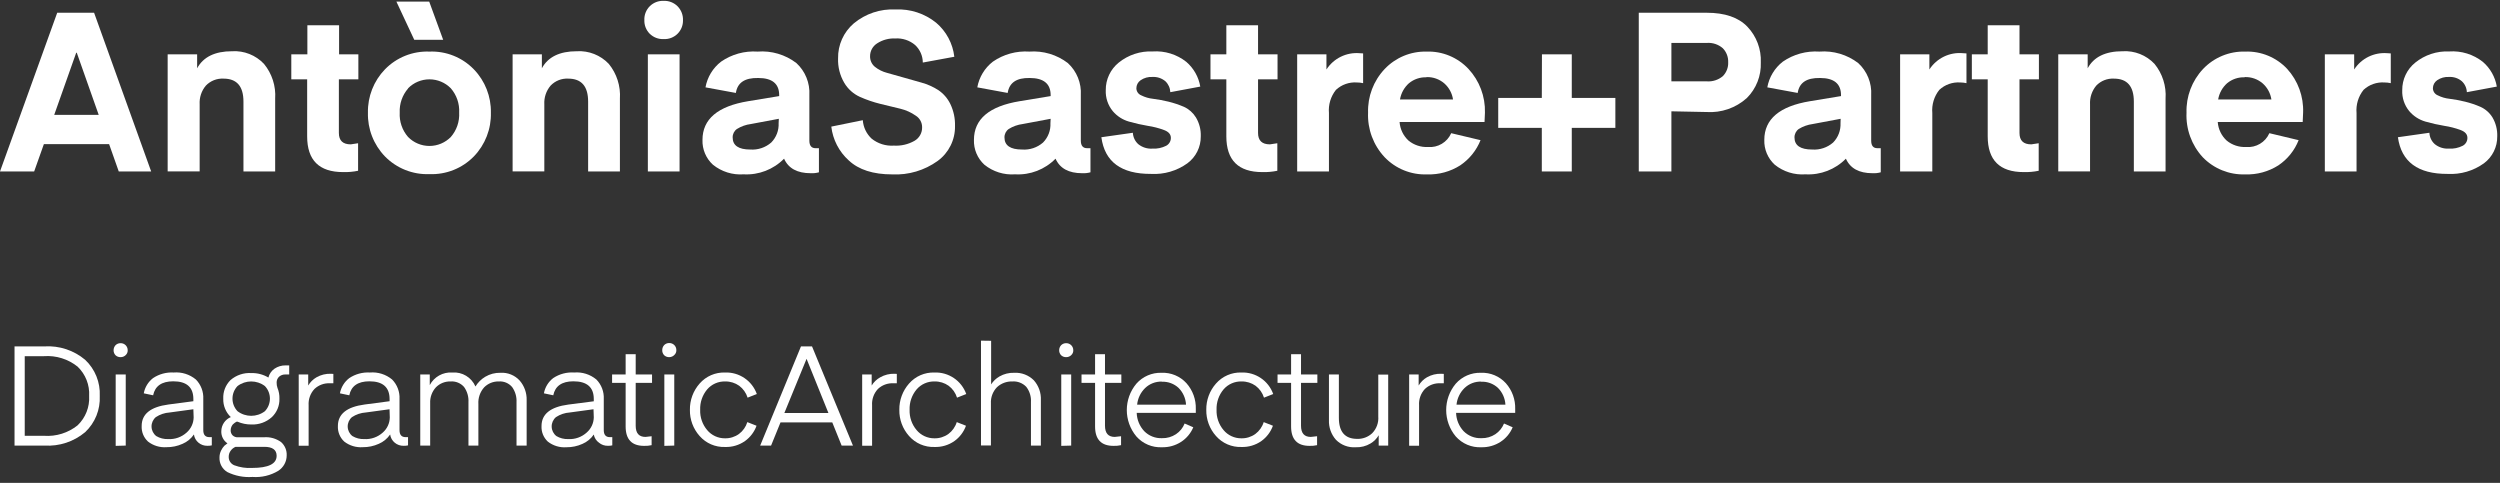 <?xml version="1.0" encoding="UTF-8"?>
<svg width="409px" height="79px" viewBox="0 0 409 79" version="1.1" xmlns="http://www.w3.org/2000/svg" xmlns:xlink="http://www.w3.org/1999/xlink">
    <rect x="0" y="0" width="409" height="79" fill="#333333" stroke="none"/>
    <!-- Generator: Sketch 51.2 (57519) - http://www.bohemiancoding.com/sketch -->
    <title>LOGO</title>
    <desc>Created with Sketch.</desc>
    <defs></defs>
    <g id="Symbols" stroke="none" stroke-width="1" fill="none" fill-rule="evenodd">
        <g id="LOGO-BLANC" transform="translate(0, -1)" fill="#FFFFFF" fill-rule="nonzero">
            <g id="LOGO" transform="translate(0, 1)">
                <path d="M5.589,28.051 L0,28.051 L9.36,2.086 L15.394,2.086 L24.731,28.051 L19.429,28.051 L17.851,23.583 L7.177,23.583 L5.589,28.051 Z M12.56,8.623 L12.469,8.623 L8.869,18.794 L16.149,18.794 L12.56,8.623 Z" id="Shape"></path>
                <path d="M32.251,8.886 L32.251,11.171 C33.257,9.32 35.154,8.383 37.966,8.383 C39.927,8.264 41.84,9.022 43.189,10.451 C44.501,12.046 45.155,14.082 45.017,16.143 L45.017,28.051 L39.829,28.051 L39.829,16.623 C39.829,14.116 38.743,12.863 36.571,12.863 C35.487,12.804 34.431,13.222 33.68,14.006 C32.961,14.859 32.597,15.955 32.663,17.069 L32.663,28.04 L27.429,28.04 L27.429,8.886 L32.251,8.886 Z" id="Shape"></path>
                <path d="M58.583,23.434 L58.583,27.937 C57.779,28.105 56.958,28.178 56.137,28.154 C52.206,28.154 50.251,26.211 50.251,22.303 L50.251,12.977 L47.657,12.977 L47.657,8.886 L50.286,8.886 L50.286,4.131 L55.474,4.131 L55.474,8.886 L58.629,8.886 L58.629,12.977 L55.44,12.977 L55.44,21.754 C55.44,23 56.091,23.617 57.383,23.617 L58.583,23.434 Z" id="Shape"></path>
                <path d="M77.531,25.583 C75.627,27.54 72.98,28.595 70.251,28.486 C67.524,28.591 64.879,27.536 62.971,25.583 C61.123,23.667 60.123,21.089 60.194,18.429 C60.142,15.795 61.141,13.249 62.971,11.354 C64.874,9.393 67.521,8.334 70.251,8.44 C72.983,8.329 75.631,9.39 77.531,11.354 C79.362,13.249 80.361,15.795 80.309,18.429 C80.38,21.089 79.379,23.667 77.531,25.583 Z M64.846,0.257 L70.217,0.257 L72.503,6.509 L67.771,6.509 L64.846,0.257 Z M66.766,14.474 C65.817,15.567 65.326,16.983 65.394,18.429 C65.314,19.886 65.806,21.317 66.766,22.417 C67.687,23.352 68.945,23.878 70.257,23.878 C71.57,23.878 72.827,23.352 73.749,22.417 C74.708,21.317 75.2,19.886 75.12,18.429 C75.198,16.971 74.706,15.541 73.749,14.44 C72.827,13.505 71.57,12.979 70.257,12.979 C68.945,12.979 67.687,13.505 66.766,14.44 L66.766,14.474 Z" id="Shape"></path>
                <path d="M88.651,8.886 L88.651,11.171 C89.646,9.32 91.554,8.383 94.366,8.383 C96.33,8.265 98.246,9.023 99.6,10.451 C100.903,12.051 101.553,14.084 101.417,16.143 L101.417,28.051 L96.217,28.051 L96.217,16.623 C96.217,14.116 95.131,12.863 92.96,12.863 C91.879,12.805 90.827,13.222 90.08,14.006 C89.357,14.857 88.989,15.953 89.051,17.069 L89.051,28.04 L83.863,28.04 L83.863,8.886 L88.651,8.886 Z" id="Shape"></path>
                <path d="M110.857,5.514 C110.254,6.118 109.423,6.437 108.571,6.394 C107.72,6.432 106.892,6.113 106.286,5.514 C105.702,4.923 105.387,4.117 105.417,3.286 C105.381,2.44 105.702,1.617 106.302,1.019 C106.902,0.422 107.725,0.104 108.571,0.143 C109.425,0.104 110.255,0.428 110.857,1.034 C111.451,1.644 111.769,2.47 111.737,3.32 C111.753,4.14 111.436,4.932 110.857,5.514 Z M105.989,28.051 L105.989,8.886 L111.177,8.886 L111.177,28.051 L105.989,28.051 Z" id="Shape"></path>
                <path d="M120.389,15.206 L115.417,14.291 C115.717,12.623 116.625,11.124 117.966,10.086 C119.714,8.876 121.822,8.295 123.943,8.44 C126.216,8.262 128.474,8.93 130.286,10.314 C131.749,11.658 132.529,13.589 132.411,15.571 L132.411,23 C132.411,23.834 132.754,24.246 133.429,24.246 L133.977,24.246 L133.977,28.189 C133.539,28.311 133.083,28.361 132.629,28.337 C130.434,28.337 128.983,27.549 128.274,25.96 C126.539,27.725 124.128,28.658 121.657,28.52 C119.841,28.653 118.043,28.089 116.629,26.943 C115.496,25.904 114.874,24.422 114.926,22.886 C114.926,19.488 117.421,17.377 122.411,16.554 L127.474,15.72 L127.474,15.571 C127.474,13.697 126.331,12.76 124.046,12.76 C121.817,12.714 120.64,13.549 120.389,15.206 Z M127.417,19.434 L122.846,20.291 C122.034,20.393 121.254,20.67 120.56,21.103 C120.112,21.419 119.85,21.937 119.863,22.486 C119.863,23.8 120.823,24.463 122.743,24.463 C123.992,24.553 125.226,24.142 126.171,23.32 C127.001,22.481 127.441,21.333 127.383,20.154 L127.417,19.434 Z" id="Shape"></path>
                <path d="M136,20.714 L141.154,19.663 C141.236,20.814 141.751,21.892 142.594,22.68 C143.623,23.506 144.924,23.914 146.24,23.823 C147.411,23.893 148.578,23.623 149.6,23.046 C150.399,22.593 150.883,21.736 150.857,20.817 C150.864,20.053 150.475,19.339 149.829,18.931 C149.066,18.395 148.209,18.008 147.303,17.789 L144,16.989 C142.86,16.707 141.747,16.324 140.674,15.846 C139.611,15.362 138.722,14.564 138.126,13.56 C137.411,12.347 137.058,10.955 137.109,9.549 C137.069,7.358 138.007,5.263 139.669,3.834 C141.586,2.238 144.034,1.422 146.526,1.549 C148.927,1.437 151.285,2.209 153.154,3.72 C154.816,5.13 155.879,7.12 156.126,9.286 L150.971,10.234 C150.966,9.146 150.511,8.107 149.714,7.366 C148.815,6.604 147.656,6.219 146.48,6.291 C145.422,6.241 144.374,6.525 143.486,7.103 C142.769,7.561 142.338,8.355 142.343,9.206 C142.328,9.866 142.614,10.496 143.12,10.92 C143.701,11.388 144.375,11.727 145.097,11.914 L147.771,12.669 L150.754,13.514 C151.72,13.78 152.641,14.188 153.486,14.726 C154.339,15.298 155.025,16.087 155.474,17.011 C156.012,18.133 156.275,19.368 156.24,20.611 C156.283,22.864 155.225,24.997 153.406,26.326 C151.248,27.883 148.624,28.661 145.966,28.531 C142.85,28.531 140.48,27.77 138.857,26.246 C137.264,24.81 136.249,22.844 136,20.714 Z" id="Shape"></path>
                <path d="M164.857,15.206 L159.886,14.291 C160.186,12.623 161.094,11.124 162.434,10.086 C164.183,8.877 166.29,8.297 168.411,8.44 C170.665,8.275 172.902,8.941 174.697,10.314 C176.16,11.658 176.941,13.589 176.823,15.571 L176.823,23 C176.823,23.834 177.166,24.246 177.851,24.246 L178.4,24.246 L178.4,28.189 C177.958,28.311 177.498,28.361 177.04,28.337 C174.846,28.337 173.394,27.549 172.686,25.96 C170.953,27.729 168.541,28.662 166.069,28.52 C164.253,28.653 162.454,28.089 161.04,26.943 C159.908,25.904 159.286,24.422 159.337,22.886 C159.337,19.488 161.832,17.377 166.823,16.554 L171.886,15.72 L171.886,15.571 C171.886,13.697 170.743,12.76 168.457,12.76 C166.286,12.714 165.109,13.549 164.857,15.206 Z M171.886,19.434 L167.314,20.291 C166.503,20.393 165.723,20.67 165.029,21.103 C164.58,21.419 164.319,21.937 164.331,22.486 C164.331,23.8 165.291,24.463 167.211,24.463 C168.461,24.556 169.696,24.144 170.64,23.32 C171.47,22.481 171.91,21.333 171.851,20.154 L171.886,19.434 Z" id="Shape"></path>
                <path d="M180.183,22.451 L185.337,21.72 C185.37,22.434 185.687,23.104 186.217,23.583 C186.877,24.114 187.715,24.376 188.56,24.314 C189.331,24.357 190.1,24.196 190.789,23.846 C191.262,23.595 191.557,23.102 191.554,22.566 C191.554,21.971 191.189,21.549 190.411,21.263 C189.561,20.949 188.68,20.723 187.783,20.589 C186.742,20.416 185.711,20.183 184.697,19.891 C183.662,19.597 182.739,19 182.046,18.177 C181.256,17.214 180.849,15.993 180.903,14.749 C180.883,13.004 181.662,11.345 183.017,10.246 C184.587,8.977 186.567,8.326 188.583,8.417 C190.563,8.283 192.522,8.89 194.08,10.12 C195.29,11.161 196.098,12.592 196.366,14.166 L191.463,15.08 C191.437,14.399 191.146,13.755 190.651,13.286 C190.06,12.794 189.305,12.545 188.537,12.589 C187.852,12.549 187.173,12.738 186.606,13.126 C186.168,13.425 185.907,13.921 185.909,14.451 C185.921,14.955 186.231,15.404 186.697,15.594 C187.308,15.902 187.971,16.096 188.651,16.166 C189.502,16.272 190.345,16.429 191.177,16.634 C192.041,16.847 192.885,17.13 193.703,17.48 C194.512,17.853 195.192,18.458 195.657,19.217 C196.212,20.148 196.486,21.22 196.446,22.303 C196.469,24.039 195.657,25.68 194.263,26.714 C192.539,27.956 190.441,28.569 188.32,28.451 C183.436,28.474 180.724,26.474 180.183,22.451 Z" id="Shape"></path>
                <path d="M208.971,23.434 L208.971,27.937 C208.164,28.105 207.339,28.178 206.514,28.154 C202.594,28.154 200.629,26.211 200.629,22.303 L200.629,12.977 L198.034,12.977 L198.034,8.886 L200.629,8.886 L200.629,4.131 L205.817,4.131 L205.817,8.886 L209.006,8.886 L209.006,12.977 L205.817,12.977 L205.817,21.754 C205.817,23 206.469,23.617 207.76,23.617 L208.971,23.434 Z" id="Shape"></path>
                <path d="M223.006,8.737 L223.006,13.606 C222.672,13.531 222.331,13.492 221.989,13.491 C220.727,13.404 219.486,13.842 218.56,14.703 C217.707,15.775 217.298,17.133 217.417,18.497 L217.417,28.051 L212.217,28.051 L212.217,8.886 L217.006,8.886 L217.006,11.366 C218.184,9.549 220.265,8.526 222.423,8.703 L223.006,8.737 Z" id="Shape"></path>
                <path d="M237.417,21.789 L242.217,22.931 C241.549,24.604 240.395,26.037 238.903,27.046 C237.285,28.078 235.392,28.596 233.474,28.531 C230.863,28.63 228.334,27.607 226.526,25.72 C224.68,23.752 223.704,21.124 223.817,18.429 C223.735,15.786 224.709,13.219 226.526,11.297 C228.304,9.417 230.796,8.379 233.383,8.44 C235.97,8.354 238.469,9.387 240.24,11.274 C242.042,13.214 243.01,15.783 242.937,18.429 L242.869,19.96 L228.971,19.96 C229.054,21.123 229.577,22.21 230.434,23 C231.327,23.731 232.459,24.105 233.611,24.051 C235.233,24.189 236.763,23.279 237.417,21.789 Z M233.394,12.646 C232.344,12.603 231.314,12.949 230.503,13.617 C229.728,14.309 229.212,15.244 229.04,16.269 L237.714,16.269 C237.563,15.251 237.057,14.321 236.286,13.64 C235.483,12.95 234.452,12.583 233.394,12.611 L233.394,12.646 Z" id="Shape"></path>
                <polygon id="Shape" points="252.263 8.886 257.143 8.886 257.143 16.017 264.274 16.017 264.274 20.92 257.143 20.92 257.143 28.051 252.24 28.051 252.24 20.92 245.109 20.92 245.109 16.017 252.24 16.017"></polygon>
                <path d="M273.44,18.211 L273.44,28.051 L268.103,28.051 L268.103,2.086 L279.223,2.086 C282.194,2.086 284.411,2.848 285.874,4.371 C287.369,5.944 288.161,8.056 288.069,10.223 C288.15,12.396 287.322,14.504 285.783,16.04 C283.983,17.661 281.605,18.485 279.189,18.326 L273.44,18.211 Z M273.44,13.309 L279.223,13.309 C280.176,13.38 281.119,13.076 281.851,12.463 C282.452,11.858 282.772,11.029 282.731,10.177 C282.763,9.327 282.445,8.501 281.851,7.891 C281.127,7.261 280.18,6.948 279.223,7.023 L273.44,7.023 L273.44,13.309 Z" id="Shape"></path>
                <path d="M294.103,15.206 L289.131,14.291 C289.429,12.624 290.333,11.126 291.669,10.086 C293.422,8.877 295.532,8.297 297.657,8.44 C299.93,8.262 302.189,8.93 304,10.314 C305.463,11.658 306.244,13.589 306.126,15.571 L306.126,23 C306.126,23.834 306.457,24.246 307.143,24.246 L307.691,24.246 L307.691,28.189 C307.253,28.311 306.797,28.361 306.343,28.337 C304.149,28.337 302.697,27.549 301.989,25.96 C300.254,27.725 297.843,28.658 295.371,28.52 C293.556,28.653 291.757,28.089 290.343,26.943 C289.211,25.904 288.589,24.422 288.64,22.886 C288.64,19.488 291.135,17.377 296.126,16.554 L301.189,15.72 L301.189,15.571 C301.189,13.697 300.046,12.76 297.76,12.76 C295.531,12.714 294.354,13.549 294.103,15.206 Z M301.131,19.434 L296.56,20.291 C295.749,20.397 294.97,20.674 294.274,21.103 C293.831,21.423 293.571,21.939 293.577,22.486 C293.577,23.8 294.549,24.463 296.469,24.463 C297.718,24.553 298.952,24.142 299.897,23.32 C300.724,22.479 301.162,21.332 301.109,20.154 L301.131,19.434 Z" id="Shape"></path>
                <path d="M321.714,8.737 L321.714,13.606 C321.38,13.531 321.039,13.493 320.697,13.491 C319.436,13.404 318.195,13.842 317.269,14.703 C316.416,15.775 316.007,17.133 316.126,18.497 L316.126,28.051 L310.857,28.051 L310.857,8.886 L315.646,8.886 L315.646,11.366 C316.838,9.522 318.957,8.496 321.143,8.703 L321.714,8.737 Z" id="Shape"></path>
                <path d="M333.531,23.434 L333.531,27.937 C332.724,28.105 331.899,28.178 331.074,28.154 C327.154,28.154 325.189,26.211 325.189,22.303 L325.189,12.977 L322.594,12.977 L322.594,8.886 L325.189,8.886 L325.189,4.131 L330.389,4.131 L330.389,8.886 L333.566,8.886 L333.566,12.977 L330.389,12.977 L330.389,21.754 C330.389,23 331.029,23.617 332.32,23.617 L333.531,23.434 Z" id="Shape"></path>
                <path d="M341.543,8.886 L341.543,11.171 C342.537,9.32 344.434,8.383 347.257,8.383 C349.219,8.263 351.133,9.02 352.48,10.451 C353.784,12.05 354.43,14.085 354.286,16.143 L354.286,28.051 L349.097,28.051 L349.097,16.623 C349.097,14.116 348.011,12.863 345.84,12.863 C344.756,12.804 343.7,13.222 342.949,14.006 C342.234,14.861 341.87,15.956 341.931,17.069 L341.931,28.04 L336.731,28.04 L336.731,8.886 L341.543,8.886 Z" id="Shape"></path>
                <path d="M371.269,21.789 L376.057,22.931 C375.397,24.605 374.246,26.04 372.754,27.046 C371.133,28.08 369.236,28.598 367.314,28.531 C364.705,28.619 362.18,27.597 360.366,25.72 C358.544,23.741 357.59,21.115 357.714,18.429 C357.634,15.788 358.604,13.223 360.411,11.297 C362.203,9.402 364.719,8.363 367.326,8.44 C369.914,8.35 372.414,9.383 374.183,11.274 C375.955,13.225 376.891,15.794 376.789,18.429 L376.72,19.96 L362.823,19.96 C362.905,21.123 363.428,22.21 364.286,23 C365.179,23.731 366.31,24.105 367.463,24.051 C369.085,24.189 370.614,23.279 371.269,21.789 Z M367.246,12.646 C366.195,12.603 365.166,12.949 364.354,13.617 C363.58,14.309 363.064,15.244 362.891,16.269 L371.6,16.269 C371.448,15.251 370.942,14.321 370.171,13.64 C369.36,12.942 368.316,12.575 367.246,12.611 L367.246,12.646 Z" id="Shape"></path>
                <path d="M391.131,8.737 L391.131,13.606 C390.794,13.531 390.449,13.492 390.103,13.491 C388.842,13.404 387.6,13.842 386.674,14.703 C385.822,15.775 385.413,17.133 385.531,18.497 L385.531,28.051 L380.343,28.051 L380.343,8.886 L385.143,8.886 L385.143,11.366 C386.318,9.551 388.394,8.528 390.549,8.703 L391.131,8.737 Z" id="Shape"></path>
                <path d="M392.297,22.451 L397.451,21.72 C397.479,22.435 397.797,23.108 398.331,23.583 C398.977,24.101 399.791,24.361 400.617,24.314 C401.407,24.368 402.197,24.206 402.903,23.846 C403.376,23.595 403.671,23.102 403.669,22.566 C403.669,21.971 403.303,21.549 402.526,21.263 C401.674,20.95 400.794,20.724 399.897,20.589 C398.852,20.415 397.818,20.182 396.8,19.891 C395.767,19.593 394.844,18.997 394.149,18.177 C393.359,17.214 392.952,15.993 393.006,14.749 C392.989,13.002 393.772,11.343 395.131,10.246 C396.698,8.979 398.673,8.328 400.686,8.417 C402.67,8.28 404.634,8.887 406.194,10.12 C407.404,11.161 408.212,12.592 408.48,14.166 L403.577,15.08 C403.552,14.396 403.256,13.751 402.754,13.286 C402.168,12.793 401.416,12.544 400.651,12.589 C399.966,12.549 399.287,12.738 398.72,13.126 C398.282,13.425 398.021,13.921 398.023,14.451 C398.035,14.955 398.345,15.404 398.811,15.594 C399.422,15.903 400.085,16.097 400.766,16.166 C401.616,16.272 402.459,16.429 403.291,16.634 C404.152,16.845 404.993,17.128 405.806,17.48 C406.62,17.849 407.305,18.454 407.771,19.217 C408.317,20.151 408.587,21.221 408.549,22.303 C408.576,24.037 407.768,25.678 406.377,26.714 C404.653,27.956 402.556,28.569 400.434,28.451 C395.573,28.474 392.861,26.474 392.297,22.451 Z" id="Shape"></path>
                <path d="M7.291,72.897 L2.377,72.897 L2.377,56.669 L7.291,56.669 C9.704,56.523 12.081,57.308 13.931,58.863 C15.555,60.392 16.428,62.555 16.32,64.783 C16.43,67.011 15.557,69.175 13.931,70.703 C12.081,72.257 9.704,73.043 7.291,72.897 Z M12.697,69.583 C13.997,68.336 14.687,66.582 14.583,64.783 C14.687,62.984 13.997,61.23 12.697,59.983 C11.146,58.74 9.183,58.128 7.2,58.269 L4.046,58.269 L4.046,71.297 L7.2,71.297 C9.183,71.438 11.146,70.826 12.697,69.583 Z" id="Shape"></path>
                <path d="M19.749,58.429 C19.436,58.446 19.131,58.334 18.903,58.12 C18.693,57.902 18.578,57.611 18.583,57.309 C18.578,57 18.693,56.701 18.903,56.474 C19.127,56.252 19.433,56.132 19.749,56.143 C20.38,56.143 20.891,56.655 20.891,57.286 C20.909,57.592 20.787,57.891 20.56,58.097 C20.344,58.311 20.052,58.43 19.749,58.429 Z M18.926,72.943 L18.926,61.263 L20.571,61.263 L20.571,72.897 L18.926,72.943 Z" id="Shape"></path>
                <path d="M28.343,62.383 C26.457,62.383 25.36,63.16 25.051,64.669 L23.52,64.349 C23.701,63.359 24.243,62.471 25.04,61.857 C26.035,61.194 27.218,60.873 28.411,60.943 C29.726,60.832 31.031,61.243 32.046,62.086 C32.878,62.932 33.318,64.089 33.257,65.274 L33.257,70.371 C33.257,71.126 33.589,71.514 34.24,71.514 L34.651,71.514 L34.651,72.863 C34.412,72.919 34.166,72.942 33.92,72.931 C33.395,72.943 32.883,72.765 32.48,72.429 C32.065,72.093 31.795,71.61 31.726,71.08 C31.264,71.758 30.618,72.29 29.863,72.611 C29.041,72.982 28.148,73.17 27.246,73.16 C26.153,73.24 25.069,72.91 24.206,72.234 C23.502,71.579 23.126,70.646 23.177,69.686 C23.177,67.735 24.636,66.566 27.554,66.177 L31.634,65.64 L31.634,65.286 C31.634,63.35 30.537,62.383 28.343,62.383 Z M31.634,66.954 L27.771,67.48 C26.956,67.531 26.168,67.795 25.486,68.246 C25.031,68.637 24.775,69.213 24.791,69.813 C24.807,70.414 25.091,70.975 25.566,71.343 C26.146,71.687 26.812,71.857 27.486,71.834 C28.606,71.903 29.707,71.515 30.537,70.76 C31.246,70.138 31.661,69.246 31.68,68.303 L31.634,66.954 Z" id="Shape"></path>
                <path d="M41.143,69.446 C40.357,69.456 39.578,69.3 38.857,68.989 L38.709,68.989 L38.434,69.149 C38.317,69.231 38.206,69.323 38.103,69.423 C38,69.547 37.915,69.686 37.851,69.834 C37.78,70.012 37.741,70.202 37.737,70.394 C37.726,70.699 37.837,70.995 38.046,71.217 C38.285,71.451 38.615,71.568 38.949,71.537 L43.177,71.537 C44.184,71.456 45.186,71.74 46,72.337 C46.612,72.889 46.943,73.686 46.903,74.509 C46.9,75.525 46.384,76.47 45.531,77.023 C44.261,77.789 42.783,78.141 41.303,78.029 C39.885,78.132 38.465,77.856 37.189,77.229 C36.351,76.727 35.859,75.804 35.909,74.829 C35.909,74.431 36.003,74.04 36.183,73.686 C36.319,73.406 36.496,73.147 36.709,72.92 C36.88,72.771 37.051,72.646 37.211,72.531 C36.547,72.084 36.165,71.32 36.206,70.52 C36.227,69.518 36.836,68.622 37.76,68.234 C36.935,67.452 36.486,66.353 36.526,65.217 C36.475,64.081 36.906,62.977 37.714,62.177 C38.662,61.36 39.894,60.949 41.143,61.034 C42.115,61.012 43.074,61.265 43.909,61.766 C44.057,61.176 44.415,60.661 44.914,60.314 C45.447,59.955 46.077,59.767 46.72,59.777 L47.246,59.777 L47.314,59.777 L47.314,61.263 L46.674,61.263 C46.301,61.253 45.938,61.383 45.657,61.629 C45.394,61.878 45.249,62.226 45.257,62.589 C45.25,62.884 45.296,63.178 45.394,63.457 C45.625,64.014 45.734,64.614 45.714,65.217 C45.755,66.365 45.297,67.474 44.457,68.257 C43.549,69.069 42.36,69.495 41.143,69.446 Z M43.314,73.103 L38.537,73.103 C38.228,73.23 37.959,73.439 37.76,73.709 C37.534,73.999 37.414,74.358 37.417,74.726 C37.398,75.337 37.763,75.894 38.331,76.12 C39.258,76.466 40.247,76.614 41.234,76.554 C43.92,76.554 45.257,75.891 45.257,74.566 C45.257,73.594 44.571,73.103 43.269,73.103 L43.314,73.103 Z M38.857,67.274 C40.181,68.28 42.013,68.28 43.337,67.274 C44.434,66.122 44.434,64.312 43.337,63.16 C42.013,62.154 40.181,62.154 38.857,63.16 C37.76,64.312 37.76,66.122 38.857,67.274 Z" id="Shape"></path>
                <path d="M54.537,61.171 L54.537,62.703 L53.966,62.703 C53.037,62.658 52.129,62.992 51.451,63.629 C50.773,64.352 50.425,65.325 50.491,66.314 L50.491,72.92 L48.869,72.92 L48.869,61.263 L50.423,61.263 L50.423,63.069 C50.751,62.515 51.215,62.055 51.771,61.731 C52.494,61.319 53.317,61.117 54.149,61.149 L54.537,61.171 Z" id="Shape"></path>
                <path d="M60.434,62.383 C58.549,62.383 57.451,63.16 57.143,64.669 L55.611,64.349 C55.795,63.357 56.341,62.469 57.143,61.857 C58.137,61.194 59.321,60.873 60.514,60.943 C61.829,60.832 63.134,61.243 64.149,62.086 C64.981,62.932 65.42,64.089 65.36,65.274 L65.36,70.371 C65.36,71.126 65.691,71.514 66.343,71.514 L66.754,71.514 L66.754,72.863 C66.515,72.919 66.269,72.942 66.023,72.931 C65.498,72.943 64.986,72.765 64.583,72.429 C64.168,72.093 63.898,71.61 63.829,71.08 C63.367,71.758 62.72,72.29 61.966,72.611 C61.144,72.982 60.25,73.17 59.349,73.16 C58.255,73.24 57.172,72.91 56.309,72.234 C55.605,71.579 55.229,70.646 55.28,69.686 C55.28,67.735 56.739,66.566 59.657,66.177 L63.737,65.64 L63.737,65.286 C63.73,63.35 62.629,62.383 60.434,62.383 Z M63.726,66.954 L59.863,67.48 C59.047,67.531 58.259,67.795 57.577,68.246 C57.122,68.637 56.867,69.213 56.882,69.813 C56.898,70.414 57.182,70.975 57.657,71.343 C58.237,71.687 58.903,71.857 59.577,71.834 C60.698,71.903 61.798,71.515 62.629,70.76 C63.338,70.138 63.752,69.246 63.771,68.303 L63.726,66.954 Z" id="Shape"></path>
                <path d="M78.263,66.109 L78.263,72.897 L76.64,72.897 L76.64,65.789 C76.69,64.904 76.436,64.029 75.92,63.309 C75.368,62.677 74.551,62.342 73.714,62.406 C72.815,62.377 71.945,62.725 71.314,63.366 C70.667,64.075 70.33,65.013 70.377,65.971 L70.377,72.897 L68.754,72.897 L68.754,61.263 L70.309,61.263 L70.309,63 C71.022,61.648 72.464,60.843 73.989,60.943 C75.612,60.814 77.137,61.733 77.783,63.229 C78.18,62.578 78.729,62.033 79.383,61.64 C80.135,61.193 80.999,60.967 81.874,60.989 C83.06,60.915 84.215,61.381 85.017,62.257 C85.788,63.146 86.196,64.293 86.16,65.469 L86.16,72.897 L84.503,72.897 L84.503,65.789 C84.548,64.908 84.294,64.038 83.783,63.32 C83.244,62.683 82.432,62.343 81.6,62.406 C80.705,62.381 79.84,62.729 79.211,63.366 C78.54,64.116 78.198,65.104 78.263,66.109 Z" id="Shape"></path>
                <path d="M93.806,62.383 C91.92,62.383 90.823,63.16 90.514,64.669 L88.983,64.349 C89.164,63.359 89.706,62.471 90.503,61.857 C91.513,61.182 92.719,60.86 93.931,60.943 C95.246,60.832 96.551,61.243 97.566,62.086 C98.398,62.932 98.838,64.089 98.777,65.274 L98.777,70.371 C98.777,71.126 99.109,71.514 99.76,71.514 L100.171,71.514 L100.171,72.863 C99.932,72.919 99.686,72.942 99.44,72.931 C98.915,72.943 98.403,72.765 98,72.429 C97.549,72.114 97.24,71.633 97.143,71.091 C96.681,71.77 96.035,72.301 95.28,72.623 C94.458,72.994 93.565,73.181 92.663,73.171 C91.57,73.251 90.486,72.921 89.623,72.246 C88.92,71.59 88.543,70.657 88.594,69.697 C88.594,67.747 90.053,66.577 92.971,66.189 L97.143,65.651 L97.143,65.286 C97.143,63.35 96.03,62.383 93.806,62.383 Z M97.097,66.954 L93.234,67.48 C92.419,67.531 91.63,67.795 90.949,68.246 C90.493,68.637 90.238,69.213 90.254,69.813 C90.269,70.414 90.554,70.975 91.029,71.343 C91.609,71.687 92.275,71.857 92.949,71.834 C94.071,71.899 95.171,71.508 96,70.749 C96.709,70.126 97.124,69.235 97.143,68.291 L97.097,66.954 Z" id="Shape"></path>
                <path d="M106.606,71.366 L106.606,72.829 C106.201,72.92 105.786,72.959 105.371,72.943 C103.36,72.943 102.354,71.891 102.354,69.766 L102.354,62.634 L100.137,62.634 L100.137,61.263 L102.354,61.263 L102.354,57.949 L104,57.949 L104,61.263 L106.674,61.263 L106.674,62.634 L104,62.634 L104,69.651 C104,70.874 104.537,71.48 105.6,71.48 L106.606,71.366 Z" id="Shape"></path>
                <path d="M109.509,58.429 C109.196,58.446 108.891,58.334 108.663,58.12 C108.447,57.897 108.332,57.596 108.343,57.286 C108.338,56.977 108.453,56.678 108.663,56.451 C108.887,56.229 109.193,56.109 109.509,56.12 C110.14,56.12 110.651,56.632 110.651,57.263 C110.669,57.57 110.547,57.868 110.32,58.074 C110.108,58.297 109.816,58.424 109.509,58.429 Z M108.686,72.943 L108.686,61.263 L110.309,61.263 L110.309,72.897 L108.686,72.943 Z" id="Shape"></path>
                <path d="M118.606,71.709 C119.424,71.727 120.227,71.478 120.891,71 C121.543,70.514 122.023,69.834 122.263,69.057 L123.771,69.651 C123.412,70.652 122.758,71.52 121.897,72.143 C120.938,72.823 119.781,73.168 118.606,73.126 C117.024,73.18 115.501,72.521 114.457,71.331 C113.406,70.155 112.838,68.624 112.869,67.046 C112.844,65.465 113.411,63.933 114.457,62.749 C115.5,61.556 117.022,60.893 118.606,60.943 C120.925,60.852 123.035,62.277 123.817,64.463 L122.309,65.057 C122.066,64.282 121.586,63.603 120.937,63.114 C120.27,62.641 119.469,62.392 118.651,62.406 C117.519,62.37 116.43,62.849 115.691,63.709 C114.911,64.641 114.503,65.83 114.549,67.046 C114.504,68.254 114.911,69.436 115.691,70.36 C116.411,71.224 117.481,71.719 118.606,71.709 Z" id="Shape"></path>
                <path d="M126.149,72.897 L124.366,72.897 L131.04,56.669 L132.846,56.669 L139.543,72.897 L137.691,72.897 L136.16,69.103 L127.691,69.103 L126.149,72.897 Z M131.954,58.703 L128.32,67.571 L135.531,67.571 L131.954,58.703 Z" id="Shape"></path>
                <path d="M146.72,61.171 L146.72,62.703 L146.149,62.703 C145.22,62.658 144.312,62.992 143.634,63.629 C142.956,64.352 142.608,65.325 142.674,66.314 L142.674,72.92 L141.051,72.92 L141.051,61.263 L142.606,61.263 L142.606,63.069 C142.947,62.509 143.427,62.049 144,61.731 C144.722,61.319 145.546,61.117 146.377,61.149 L146.72,61.171 Z" id="Shape"></path>
                <path d="M152.869,71.709 C153.687,71.727 154.49,71.478 155.154,71 C155.805,70.514 156.286,69.834 156.526,69.057 L158.034,69.651 C157.675,70.652 157.021,71.52 156.16,72.143 C155.2,72.823 154.044,73.168 152.869,73.126 C151.287,73.18 149.764,72.521 148.72,71.331 C147.668,70.155 147.101,68.624 147.131,67.046 C147.107,65.465 147.674,63.933 148.72,62.749 C149.763,61.556 151.285,60.893 152.869,60.943 C155.188,60.852 157.298,62.277 158.08,64.463 L156.571,65.057 C156.329,64.282 155.849,63.603 155.2,63.114 C154.533,62.641 153.732,62.392 152.914,62.406 C151.781,62.37 150.693,62.849 149.954,63.709 C149.173,64.641 148.766,65.83 148.811,67.046 C148.766,68.254 149.174,69.436 149.954,70.36 C150.674,71.224 151.744,71.719 152.869,71.709 Z" id="Shape"></path>
                <path d="M162.149,55.754 L162.149,62.886 C162.494,62.347 162.965,61.901 163.52,61.583 C164.25,61.168 165.081,60.962 165.92,60.989 C167.121,60.923 168.293,61.372 169.143,62.223 C169.932,63.115 170.342,64.279 170.286,65.469 L170.286,72.897 L168.663,72.897 L168.663,65.789 C168.721,64.889 168.449,63.999 167.897,63.286 C167.305,62.666 166.467,62.343 165.611,62.406 C164.681,62.376 163.776,62.717 163.097,63.354 C162.414,64.067 162.058,65.032 162.114,66.017 L162.114,72.874 L160.491,72.874 L160.491,55.731 L162.149,55.754 Z" id="Shape"></path>
                <path d="M174.446,58.429 C174.133,58.446 173.828,58.334 173.6,58.12 C173.39,57.902 173.275,57.611 173.28,57.309 C173.275,57 173.39,56.701 173.6,56.474 C173.824,56.252 174.13,56.132 174.446,56.143 C175.077,56.143 175.589,56.655 175.589,57.286 C175.606,57.592 175.484,57.891 175.257,58.097 C175.041,58.311 174.749,58.43 174.446,58.429 Z M173.623,72.943 L173.623,61.263 L175.246,61.263 L175.246,72.897 L173.623,72.943 Z" id="Shape"></path>
                <path d="M183.406,71.366 L183.406,72.829 C183.001,72.92 182.586,72.959 182.171,72.943 C180.16,72.943 179.154,71.891 179.154,69.766 L179.154,62.634 L176.937,62.634 L176.937,61.263 L179.154,61.263 L179.154,57.949 L180.777,57.949 L180.777,61.263 L183.451,61.263 L183.451,62.634 L180.777,62.634 L180.777,69.651 C180.777,70.874 181.314,71.48 182.377,71.48 L183.406,71.366 Z" id="Shape"></path>
                <path d="M193.806,69.286 L195.223,69.903 C194.815,70.874 194.127,71.702 193.246,72.28 C192.312,72.887 191.216,73.198 190.103,73.171 C188.508,73.248 186.965,72.597 185.909,71.4 C183.823,68.902 183.823,65.269 185.909,62.771 C186.949,61.591 188.462,60.937 190.034,60.989 C191.576,60.926 193.066,61.55 194.103,62.691 C195.138,63.856 195.686,65.374 195.634,66.931 L195.634,67.549 L185.966,67.549 C185.998,68.664 186.437,69.729 187.2,70.543 C187.963,71.316 189.017,71.731 190.103,71.686 C190.914,71.71 191.712,71.482 192.389,71.034 C193.028,70.61 193.523,70 193.806,69.286 Z M190.08,62.429 C189.06,62.398 188.071,62.782 187.337,63.491 C186.599,64.214 186.138,65.172 186.034,66.2 L194.034,66.2 C193.979,65.166 193.544,64.189 192.811,63.457 C192.071,62.772 191.088,62.41 190.08,62.451 L190.08,62.429 Z" id="Shape"></path>
                <path d="M203.086,71.709 C203.904,71.727 204.707,71.478 205.371,71 C206.023,70.514 206.503,69.834 206.743,69.057 L208.251,69.651 C207.892,70.652 207.238,71.52 206.377,72.143 C205.418,72.823 204.261,73.168 203.086,73.126 C201.504,73.18 199.981,72.521 198.937,71.331 C197.886,70.155 197.318,68.624 197.349,67.046 C197.324,65.465 197.891,63.933 198.937,62.749 C199.98,61.556 201.502,60.893 203.086,60.943 C205.405,60.852 207.515,62.277 208.297,64.463 L206.789,65.057 C206.546,64.282 206.066,63.603 205.417,63.114 C204.75,62.641 203.949,62.392 203.131,62.406 C201.999,62.37 200.91,62.849 200.171,63.709 C199.391,64.641 198.983,65.83 199.029,67.046 C198.984,68.254 199.391,69.436 200.171,70.36 C200.891,71.224 201.961,71.719 203.086,71.709 Z" id="Shape"></path>
                <path d="M215.474,71.366 L215.474,72.829 C215.07,72.92 214.655,72.959 214.24,72.943 C212.229,72.943 211.223,71.891 211.223,69.766 L211.223,62.634 L209.006,62.634 L209.006,61.263 L211.223,61.263 L211.223,57.949 L212.846,57.949 L212.846,61.263 L215.52,61.263 L215.52,62.634 L212.846,62.634 L212.846,69.651 C212.846,70.874 213.383,71.48 214.446,71.48 L215.474,71.366 Z" id="Shape"></path>
                <path d="M225.486,68.143 L225.486,61.286 L227.109,61.286 L227.109,72.897 L225.554,72.897 L225.554,71.206 C225.232,71.763 224.771,72.227 224.217,72.554 C223.484,72.994 222.637,73.209 221.783,73.171 C220.582,73.254 219.404,72.807 218.56,71.949 C217.774,71.06 217.364,69.9 217.417,68.714 L217.417,61.263 L219.04,61.263 L219.04,68.371 C219.04,70.657 220.046,71.8 222.034,71.8 C222.944,71.83 223.828,71.497 224.491,70.874 C225.201,70.15 225.563,69.154 225.486,68.143 Z" id="Shape"></path>
                <path d="M236.206,61.171 L236.206,62.703 L235.634,62.703 C234.705,62.658 233.798,62.992 233.12,63.629 C232.442,64.352 232.094,65.325 232.16,66.314 L232.16,72.92 L230.537,72.92 L230.537,61.263 L232.091,61.263 L232.091,63.069 C232.42,62.515 232.884,62.055 233.44,61.731 C234.162,61.319 234.986,61.117 235.817,61.149 L236.206,61.171 Z" id="Shape"></path>
                <path d="M246.057,69.286 L247.474,69.903 C247.067,70.874 246.378,71.702 245.497,72.28 C244.563,72.886 243.468,73.197 242.354,73.171 C240.76,73.248 239.217,72.597 238.16,71.4 C236.074,68.902 236.074,65.269 238.16,62.771 C239.2,61.591 240.713,60.937 242.286,60.989 C243.827,60.926 245.317,61.55 246.354,62.691 C247.389,63.856 247.937,65.374 247.886,66.931 L247.886,67.549 L238.217,67.549 C238.249,68.664 238.688,69.729 239.451,70.543 C240.214,71.317 241.269,71.733 242.354,71.686 C243.165,71.71 243.964,71.482 244.64,71.034 C245.277,70.607 245.771,69.997 246.057,69.286 Z M242.331,62.429 C241.311,62.398 240.322,62.782 239.589,63.491 C238.851,64.214 238.39,65.172 238.286,66.2 L246.286,66.2 C246.231,65.166 245.795,64.189 245.063,63.457 C244.311,62.761 243.309,62.398 242.286,62.451 L242.331,62.429 Z" id="Shape"></path>
            </g>
        </g>
    </g>
</svg>